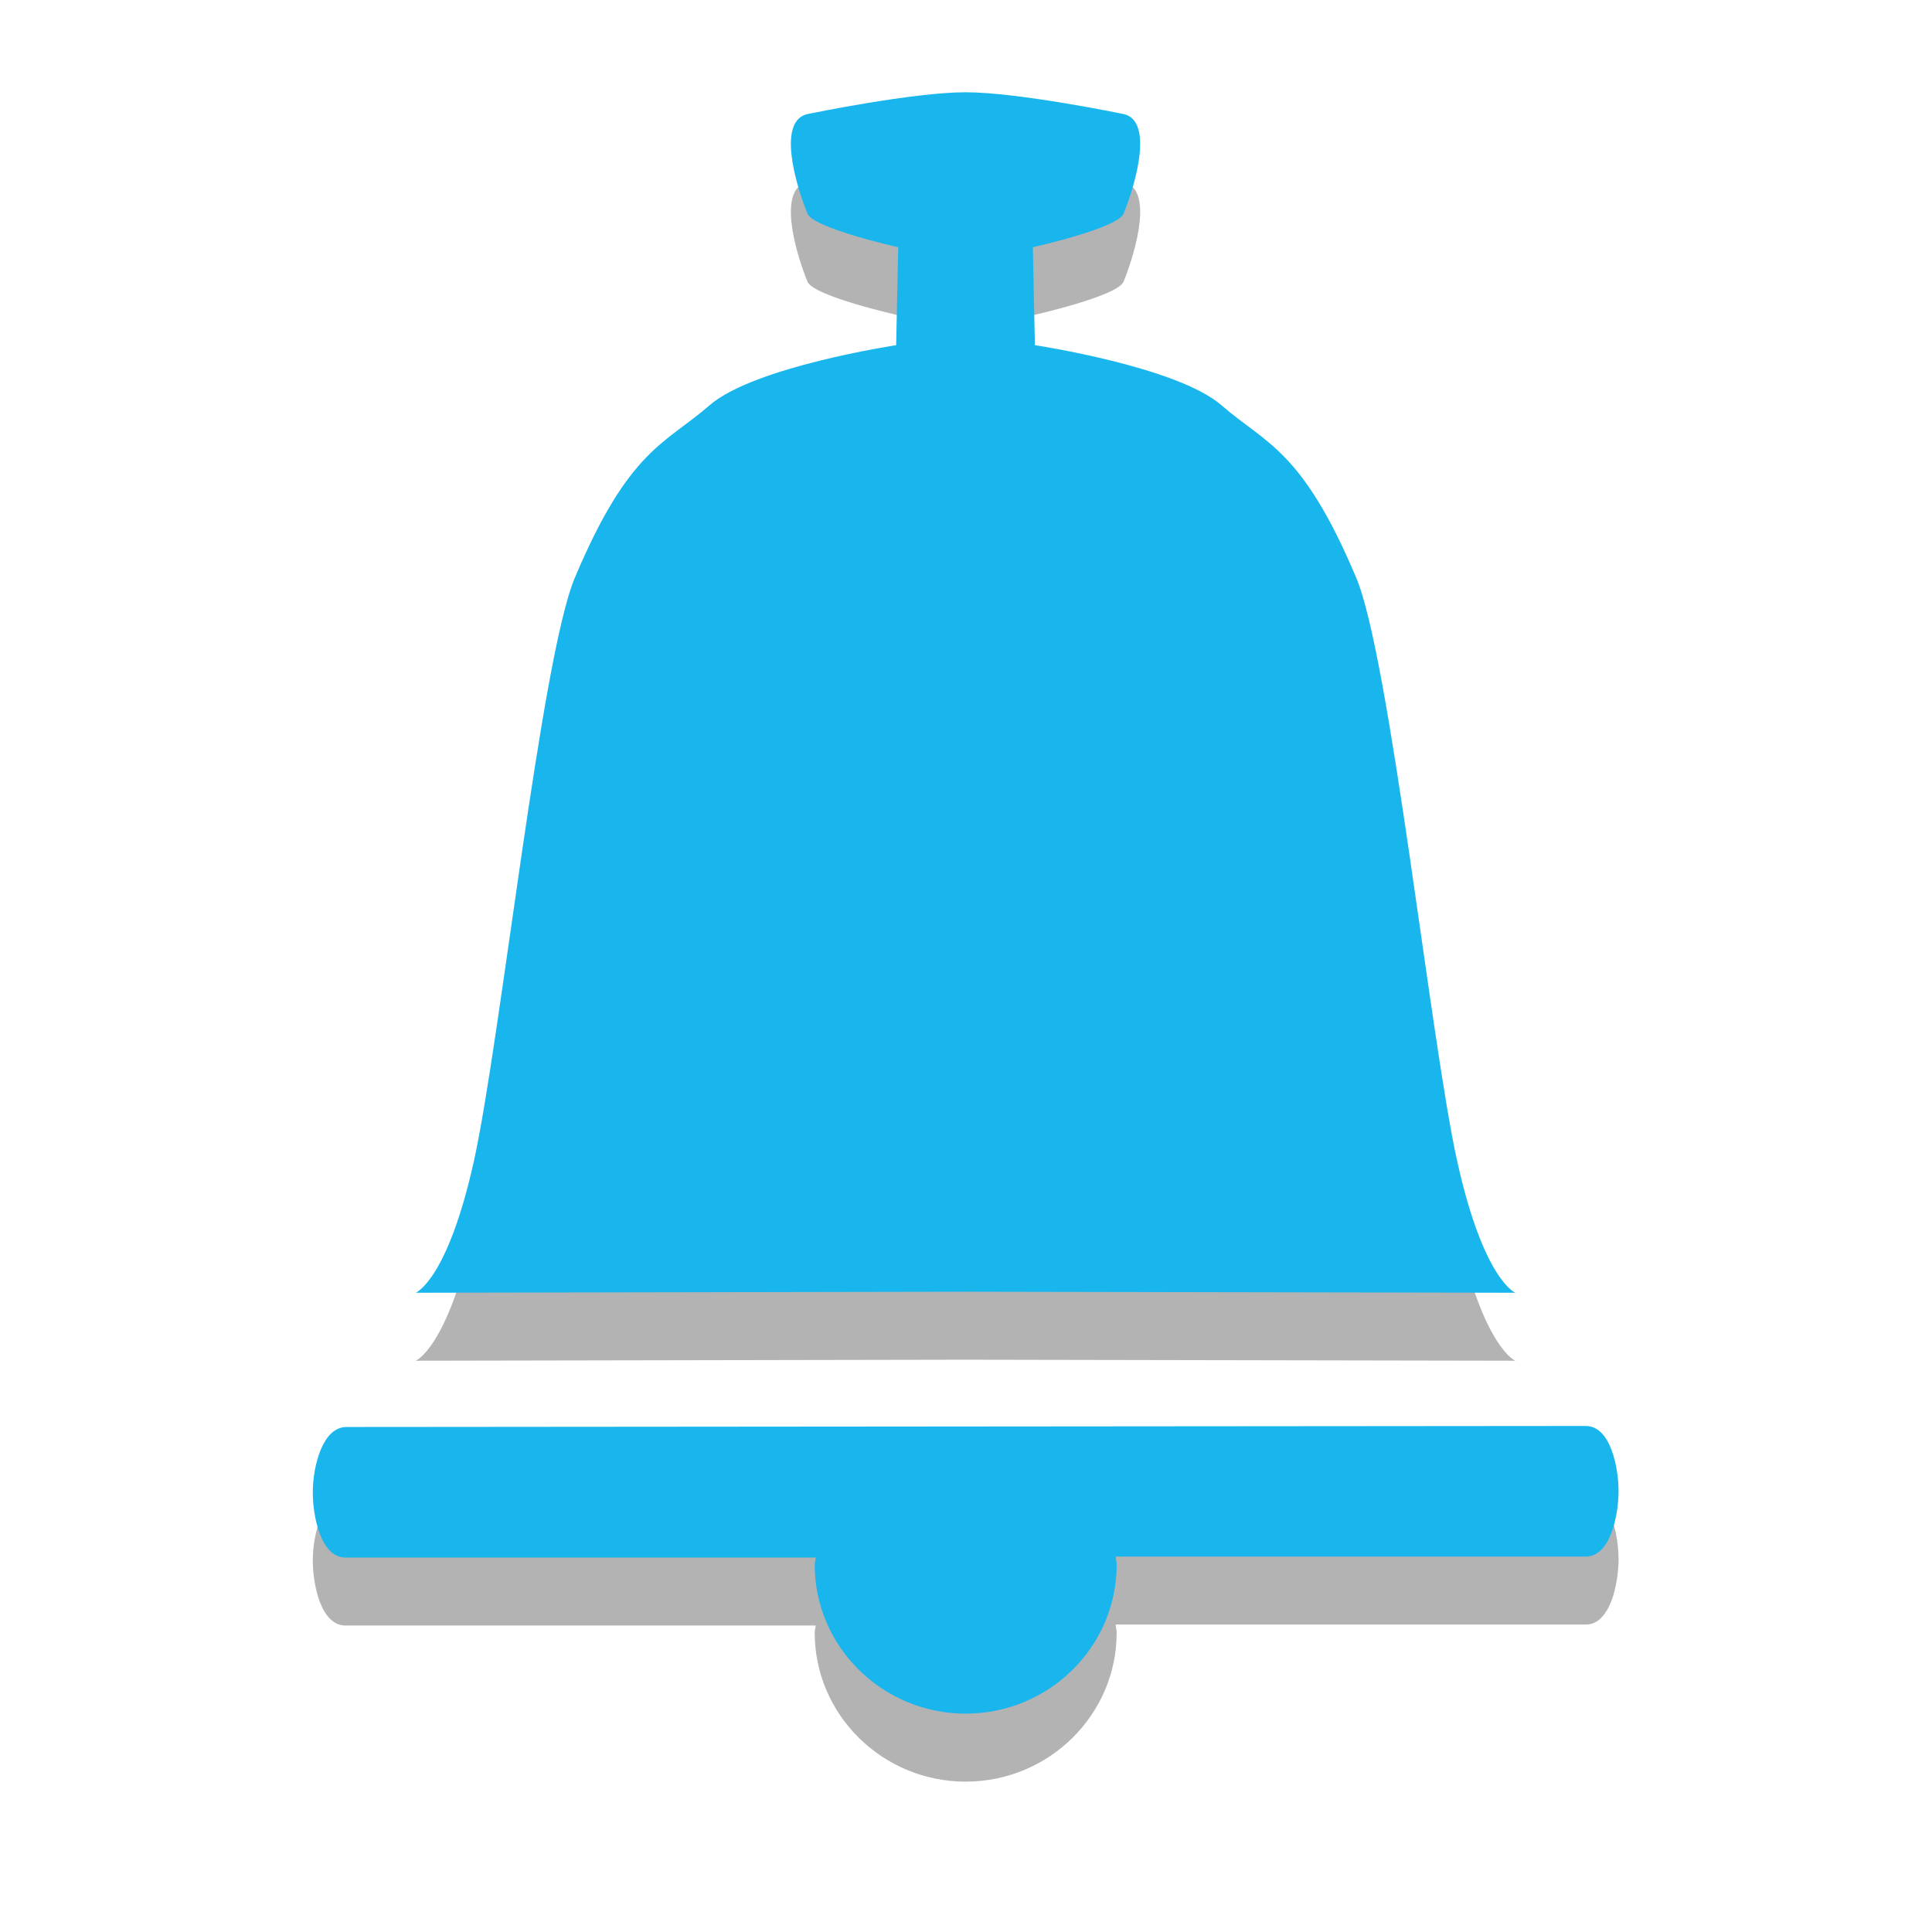 <?xml version="1.0" encoding="UTF-8" standalone="no"?>
<!-- Created with Inkscape (http://www.inkscape.org/) -->

<svg
   xmlns:dc="http://purl.org/dc/elements/1.1/"
   xmlns:cc="http://creativecommons.org/ns#"
   xmlns:rdf="http://www.w3.org/1999/02/22-rdf-syntax-ns#"
   xmlns:svg="http://www.w3.org/2000/svg"
   xmlns="http://www.w3.org/2000/svg"
   xmlns:sodipodi="http://sodipodi.sourceforge.net/DTD/sodipodi-0.dtd"
   xmlns:inkscape="http://www.inkscape.org/namespaces/inkscape"
   width="32"
   height="32"
   id="svg4721"
   version="1.1"
   inkscape:version="0.48+devel r"
   viewBox="0 0 32 32"
   sodipodi:docname="6866.svg">
  <defs
     id="defs4723" />
  <sodipodi:namedview
     id="base"
     pagecolor="#ffffff"
     bordercolor="#666666"
     borderopacity="1.0"
     inkscape:pageopacity="0.0"
     inkscape:pageshadow="2"
     inkscape:zoom="3.959798"
     inkscape:cx="5.3033784"
     inkscape:cy="10.838645"
     inkscape:document-units="px"
     inkscape:current-layer="layer1"
     showgrid="false"
     inkscape:snap-bbox="true"
     inkscape:bbox-paths="false"
     inkscape:bbox-nodes="false"
     inkscape:snap-bbox-edge-midpoints="false"
     inkscape:snap-bbox-midpoints="true"
     showguides="true"
     inkscape:guide-bbox="true" />
  <g
     inkscape:label="Layer 1"
     inkscape:groupmode="layer"
     id="layer1"
     transform="translate(0,-1020.362)">
    <g
       id="g4170">
      <g
         style="fill:#000000;fill-opacity:0.298"
         transform="matrix(0.848,0,0,0.848,1.516,158.57)"
         id="g4252">
        <path
           id="path4567"
           d="m 17.071,1019.394 c -1.026,0 -3.048,0.418 -3.048,0.418 -0.645,0.089 -0.283,1.349 -0.04,1.952 0.116,0.287 1.773,0.657 1.773,0.657 l -0.04,1.913 c 0,0 -2.777,0.419 -3.646,1.175 -0.869,0.757 -1.571,0.855 -2.63,3.367 -0.662,1.571 -1.456,9.066 -1.972,11.396 -0.517,2.33 -1.136,2.57 -1.136,2.57 l 10.739,-0.02 10.739,0.02 c 0,0 -0.619,-0.24 -1.136,-2.57 -0.517,-2.33 -1.31,-9.825 -1.972,-11.396 -1.059,-2.512 -1.761,-2.61 -2.63,-3.367 -0.869,-0.757 -3.646,-1.175 -3.646,-1.175 l -0.04,-1.913 c 0,0 1.657,-0.37 1.773,-0.657 0.243,-0.604 0.605,-1.863 -0.04,-1.952 0,0 -2.022,-0.418 -3.048,-0.418 z"
           style="fill:#000000;fill-opacity:0.298;fill-rule:nonzero;stroke:none"
           inkscape:connector-curvature="0" />
        <path
           id="path4569"
           d="m 29.185,1045.444 -24.206,0.02 c -0.471,4e-4 -0.653,0.777 -0.657,1.255 -0.005,0.478 0.153,1.295 0.638,1.295 l 9.185,0 c -0.003,0.048 -0.02,0.091 -0.02,0.14 0,1.603 1.323,2.909 2.949,2.909 1.626,0 2.949,-1.306 2.949,-2.909 0,-0.056 -0.016,-0.105 -0.02,-0.159 l 9.185,0 c 0.475,-4e-4 0.637,-0.799 0.638,-1.275 3.72e-4,-0.475 -0.161,-1.276 -0.638,-1.275 z"
           style="fill:#000000;fill-opacity:0.298;fill-rule:nonzero;stroke:none"
           inkscape:connector-curvature="0" />
      </g>
      <g
         transform="matrix(0.848,0,0,0.848,1.516,157.444)"
         style="fill:#19b6ee;fill-opacity:1"
         id="g4256">
        <path
           inkscape:connector-curvature="0"
           style="fill:#19b6ee;fill-opacity:1;fill-rule:nonzero;stroke:none"
           d="m 17.071,1019.394 c -1.026,0 -3.048,0.418 -3.048,0.418 -0.645,0.089 -0.283,1.349 -0.04,1.952 0.116,0.287 1.773,0.657 1.773,0.657 l -0.04,1.913 c 0,0 -2.777,0.419 -3.646,1.175 -0.869,0.757 -1.571,0.855 -2.63,3.367 -0.662,1.571 -1.456,9.066 -1.972,11.396 -0.517,2.33 -1.136,2.57 -1.136,2.57 l 10.739,-0.02 10.739,0.02 c 0,0 -0.619,-0.24 -1.136,-2.57 -0.517,-2.33 -1.31,-9.825 -1.972,-11.396 -1.059,-2.512 -1.761,-2.61 -2.63,-3.367 -0.869,-0.757 -3.646,-1.175 -3.646,-1.175 l -0.04,-1.913 c 0,0 1.657,-0.37 1.773,-0.657 0.243,-0.604 0.605,-1.863 -0.04,-1.952 0,0 -2.022,-0.418 -3.048,-0.418 z"
           id="path4258" />
        <path
           inkscape:connector-curvature="0"
           style="fill:#19b6ee;fill-opacity:1;fill-rule:nonzero;stroke:none"
           d="m 29.185,1045.444 -24.206,0.02 c -0.471,4e-4 -0.653,0.777 -0.657,1.255 -0.005,0.478 0.153,1.295 0.638,1.295 l 9.185,0 c -0.003,0.048 -0.02,0.091 -0.02,0.14 0,1.603 1.323,2.909 2.949,2.909 1.626,0 2.949,-1.306 2.949,-2.909 0,-0.056 -0.016,-0.105 -0.02,-0.159 l 9.185,0 c 0.475,-4e-4 0.637,-0.799 0.638,-1.275 3.72e-4,-0.475 -0.161,-1.276 -0.638,-1.275 z"
           id="path4260" />
      </g>
    </g>
  </g>
</svg>

